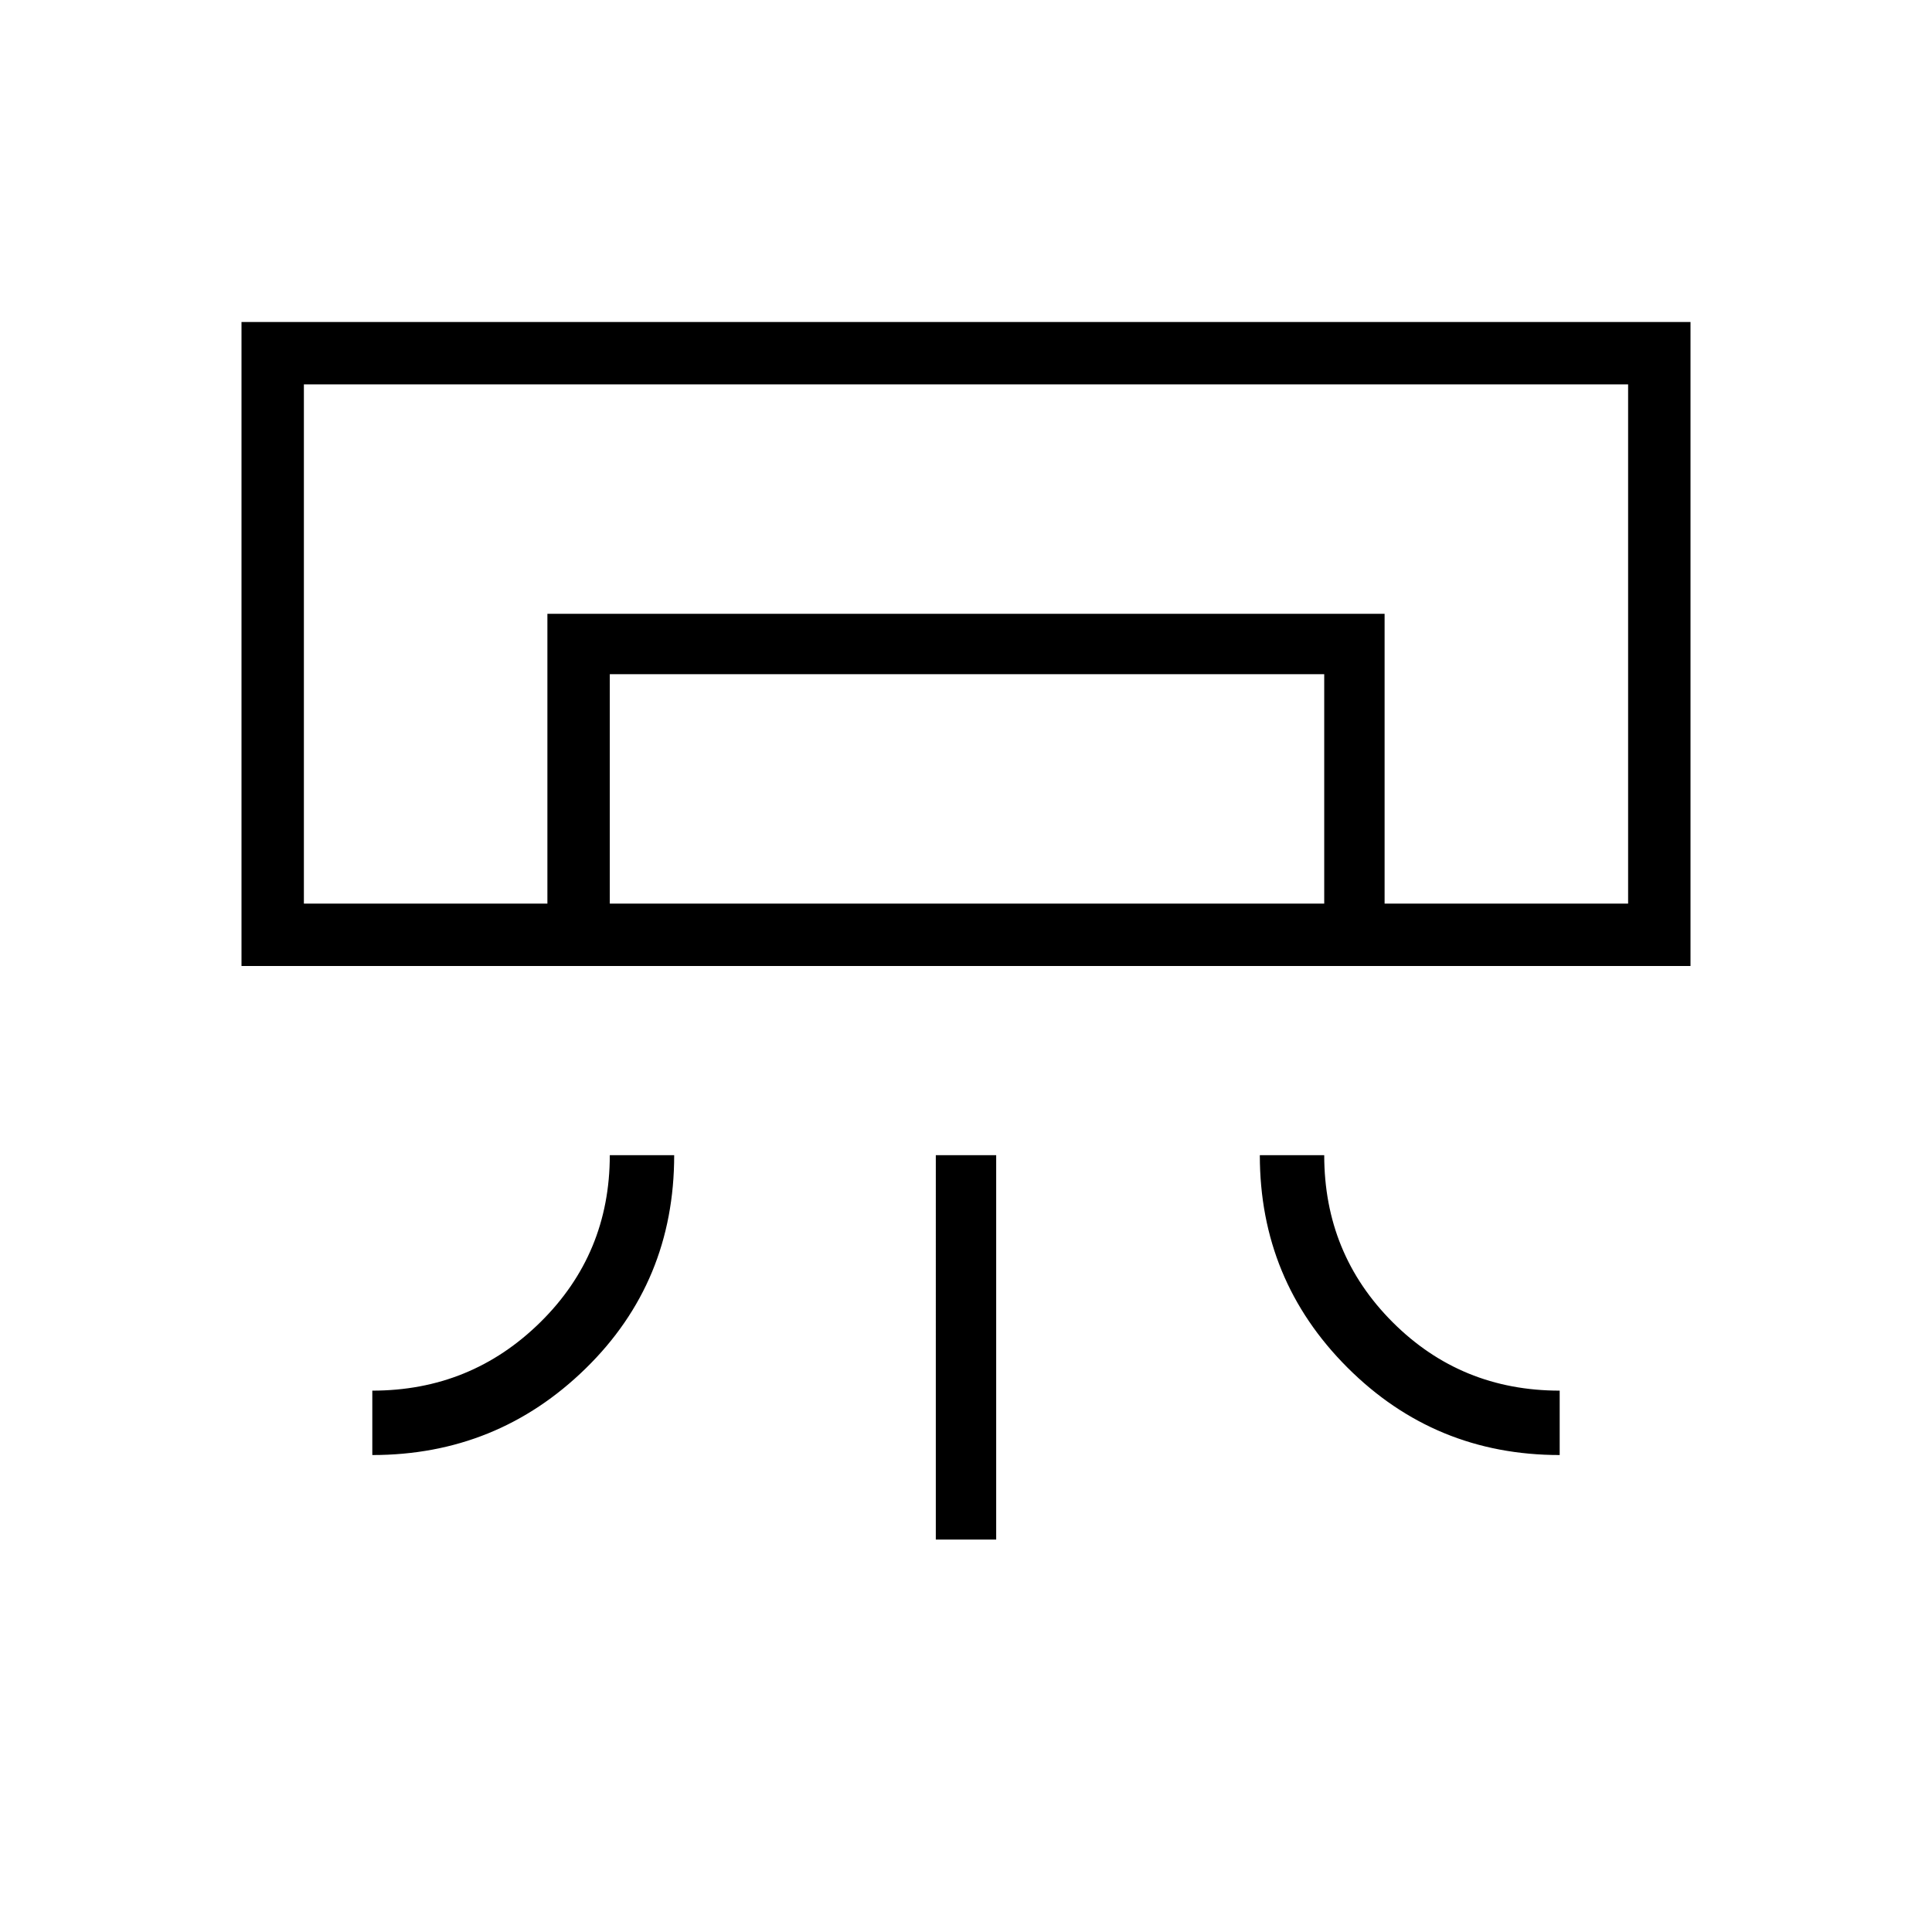 <svg xmlns="http://www.w3.org/2000/svg" height="48" width="48"><path d="M6 24V8h36v16Zm3.25 12.15v-1.6q2.45 0 4.175-1.7 1.725-1.7 1.725-4.15h1.6q0 3.15-2.2 5.3t-5.3 2.15Zm29.5 0q-3.1 0-5.275-2.175Q31.3 31.8 31.3 28.7h1.6q0 2.45 1.7 4.15 1.7 1.7 4.15 1.7Zm-15.5 2.1V28.7h1.5v9.55Zm11.15-15.8h6.05-32.9H34.4Zm-20.8 0v-7.2h20.8v7.2h-1.5v-5.7H15.15v5.7Zm-6.05 0h32.9V9.55H7.55Z"/></svg>